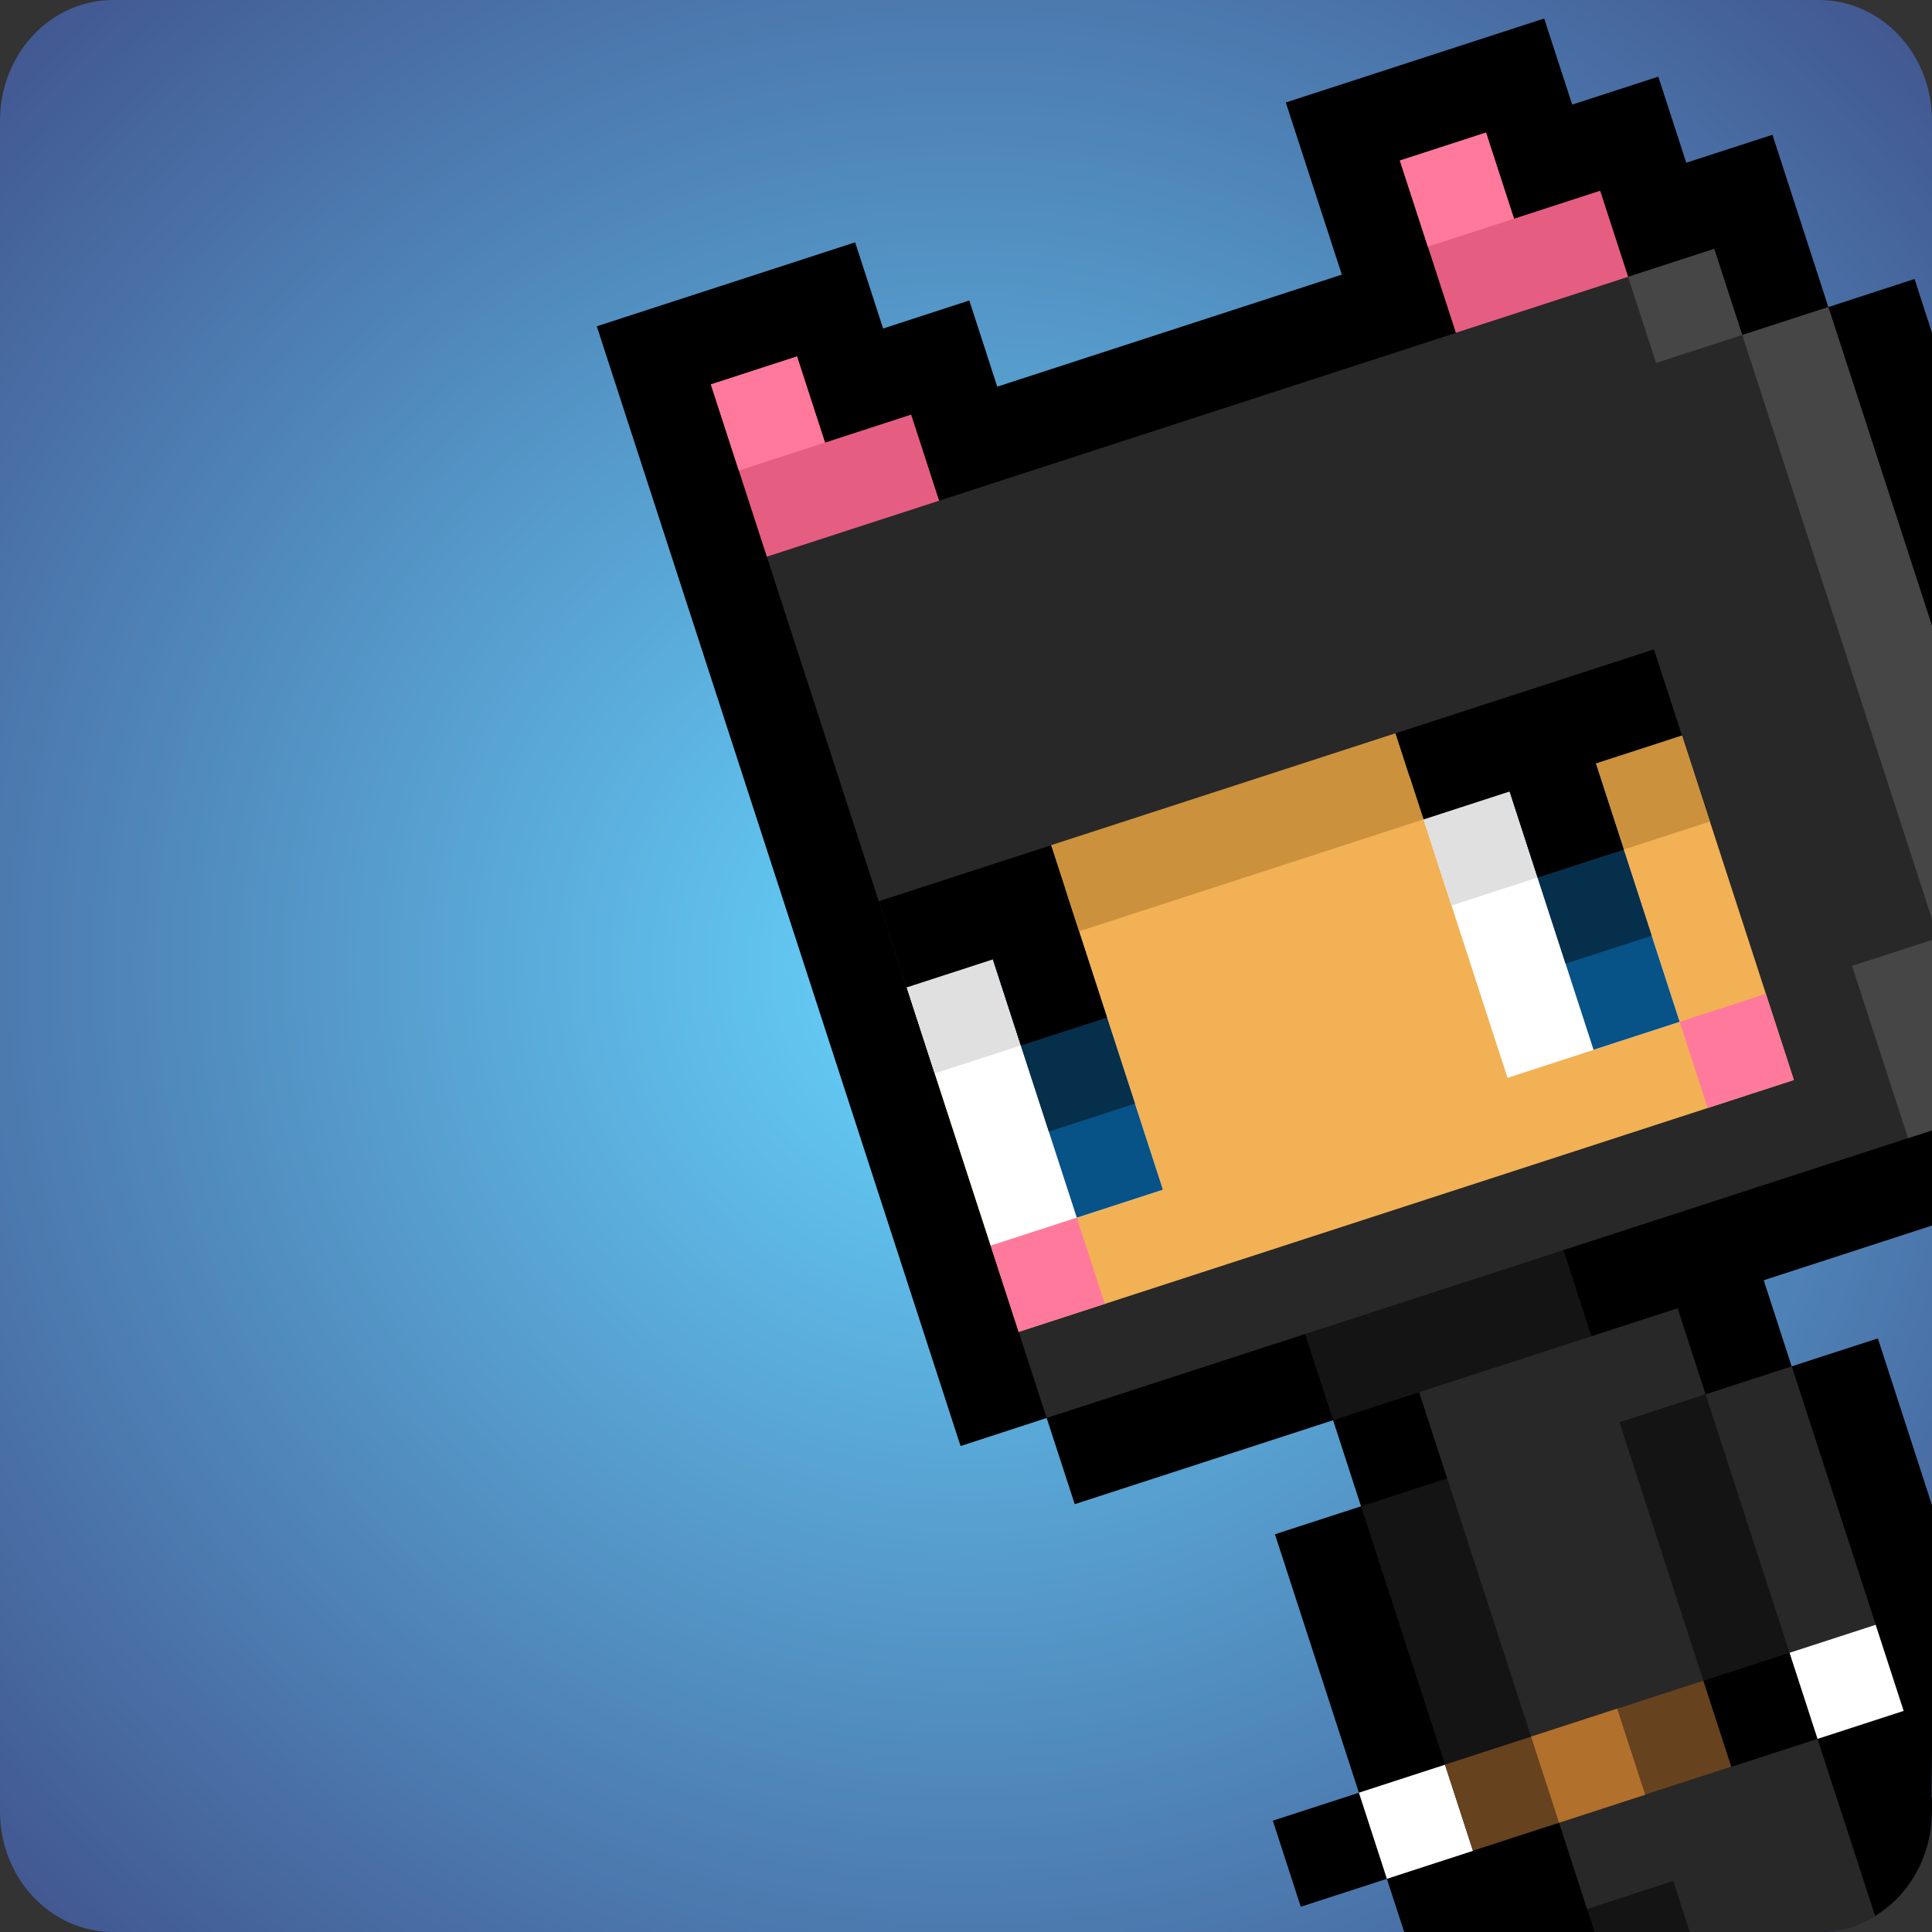 <?xml version="1.0" encoding="UTF-8" standalone="no"?>
<!-- Created with Inkscape (http://www.inkscape.org/) -->

<svg
   xmlns:dc="http://purl.org/dc/elements/1.1/"
   xmlns:cc="http://creativecommons.org/ns#"
   xmlns:rdf="http://www.w3.org/1999/02/22-rdf-syntax-ns#"
   xmlns:svg="http://www.w3.org/2000/svg"
   xmlns="http://www.w3.org/2000/svg"
   xmlns:xlink="http://www.w3.org/1999/xlink"
   xmlns:sodipodi="http://sodipodi.sourceforge.net/DTD/sodipodi-0.dtd"
   xmlns:inkscape="http://www.inkscape.org/namespaces/inkscape"
   width="512"
   height="512"
   id="svg2"
   version="1.1"
   inkscape:version="0.48.2 r9819"
   sodipodi:docname="Vector_Nikki_BackUpOnly.svg"
   inkscape:export-filename="/media/disk/Users/cptfuro/Documents/MeineProjekte/Joyride/Artwork/Application Icon/AppIcon16.png"
   inkscape:export-xdpi="2.8125"
   inkscape:export-ydpi="2.8125">
  <rect width="100%" height="100%" fill="#333333" stroke="none"/>
  <defs
     id="defs4">
    <linearGradient
       id="linearGradient4086">
      <stop
         style="stop-color:#66d5fe;stop-opacity:1;"
         offset="0"
         id="stop4088" />
      <stop
         style="stop-color:#41548e;stop-opacity:1;"
         offset="1"
         id="stop4090" />
    </linearGradient>
    <radialGradient
       inkscape:collect="always"
       xlink:href="#linearGradient4086"
       id="radialGradient4092"
       cx="256"
       cy="256"
       fx="256"
       fy="256"
       r="256"
       gradientUnits="userSpaceOnUse"
       gradientTransform="matrix(1,-1,1,1,-256,256)" />
    <filter
       id="filter4098"
       inkscape:label="Blur content"
       inkscape:menu="Blurs"
       inkscape:menu-tooltip="Blur the contents of objects, preserving the outline"
       color-interpolation-filters="sRGB">
      <feColorMatrix
         id="feColorMatrix4100"
         values="1 0 0 0 0 0 1 0 0 0 0 0 1 0 0 0 0 0 1 0 "
         result="result7" />
      <feGaussianBlur
         id="feGaussianBlur4102"
         result="result6"
         stdDeviation="64" />
      <feComposite
         id="feComposite4104"
         in2="result7"
         operator="atop"
         in="result6"
         result="result91" />
      <feComposite
         id="feComposite4106"
         in2="result91"
         operator="in" />
    </filter>
    <radialGradient
       inkscape:collect="always"
       xlink:href="#linearGradient4086-8"
       id="radialGradient4092-3"
       cx="256"
       cy="256"
       fx="256"
       fy="256"
       r="256"
       gradientUnits="userSpaceOnUse"
       gradientTransform="matrix(1,-1,1,1,-256,256)" />
    <linearGradient
       id="linearGradient4086-8">
      <stop
         style="stop-color:#66d5fe;stop-opacity:1;"
         offset="0"
         id="stop4088-4" />
      <stop
         style="stop-color:#41548e;stop-opacity:1;"
         offset="1"
         id="stop4090-3" />
    </linearGradient>
    <radialGradient
       inkscape:collect="always"
       xlink:href="#linearGradient4086-2"
       id="radialGradient4092-0"
       cx="256"
       cy="256"
       fx="256"
       fy="256"
       r="256"
       gradientUnits="userSpaceOnUse"
       gradientTransform="matrix(1,-1,1,1,-256,256)" />
    <linearGradient
       id="linearGradient4086-2">
      <stop
         style="stop-color:#66d5fe;stop-opacity:1;"
         offset="0"
         id="stop4088-2" />
      <stop
         style="stop-color:#41548e;stop-opacity:1;"
         offset="1"
         id="stop4090-4" />
    </linearGradient>
    <radialGradient
       inkscape:collect="always"
       xlink:href="#linearGradient4086"
       id="radialGradient3116"
       gradientUnits="userSpaceOnUse"
       gradientTransform="matrix(1,-1,1,1,-256,256)"
       cx="256"
       cy="256"
       fx="256"
       fy="256"
       r="256" />
  </defs>
  <sodipodi:namedview
     id="base"
     pagecolor="#ffffff"
     bordercolor="#666666"
     borderopacity="1.0"
     inkscape:pageopacity="0.0"
     inkscape:pageshadow="2"
     inkscape:zoom="0.70710678"
     inkscape:cx="181.39335"
     inkscape:cy="257.03475"
     inkscape:document-units="px"
     inkscape:current-layer="layer17"
     showgrid="false"
     showguides="true"
     inkscape:snap-bbox="true"
     inkscape:window-width="1106"
     inkscape:window-height="699"
     inkscape:window-x="0"
     inkscape:window-y="19"
     inkscape:window-maximized="0"
     inkscape:snap-page="true"
     inkscape:guide-bbox="true">
    <inkscape:grid
       type="xygrid"
       id="grid2985"
       empspacing="4"
       visible="true"
       enabled="true"
       snapvisiblegridlinesonly="true" />
  </sodipodi:namedview>
  <g
     inkscape:groupmode="layer"
     id="layer17"
     inkscape:label="Background"
     style="display:inline">
    <path
       style="fill:url(#radialGradient3116);fill-opacity:1;stroke:none"
       d="M 30 0 C 13.38 0 0 14.272 0 32 L 0 480 C 0 497.728 13.38 512 30 512 L 482 512 C 498.62 512 512 497.728 512 480 L 512 32 C 512 14.272 498.62 0 482 0 L 30 0 z "
       id="rect4082" />
  </g>
  <g
     inkscape:groupmode="layer"
     id="layer2"
     inkscape:label="Nikki Black"
     style="display:inline" />
  <g
     inkscape:groupmode="layer"
     id="layer4"
     inkscape:label="Grey RGB20"
     style="display:inline" />
  <g
     inkscape:groupmode="layer"
     id="layer3"
     inkscape:label="Grey RGB40"
     style="display:inline" />
  <g
     inkscape:groupmode="layer"
     id="layer11"
     inkscape:label="Grey RGB70" />
  <g
     inkscape:groupmode="layer"
     id="layer6"
     inkscape:label="Skin"
     style="display:inline" />
  <g
     inkscape:groupmode="layer"
     id="layer8"
     inkscape:label="Skin Dark" />
  <g
     inkscape:groupmode="layer"
     id="layer5"
     inkscape:label="White"
     style="display:inline" />
  <g
     inkscape:groupmode="layer"
     id="layer14"
     inkscape:label="Light Grey" />
  <g
     inkscape:groupmode="layer"
     id="layer13"
     inkscape:label="Blue Light" />
  <g
     inkscape:groupmode="layer"
     id="layer12"
     inkscape:label="Blue Dark" />
  <g
     inkscape:groupmode="layer"
     id="layer7"
     inkscape:label="Eyebrows"
     style="display:inline" />
  <g
     inkscape:groupmode="layer"
     id="layer9"
     inkscape:label="Pink Dark" />
  <g
     inkscape:groupmode="layer"
     id="layer10"
     inkscape:label="Pink Light" />
  <g
     inkscape:groupmode="layer"
     id="layer15"
     inkscape:label="Belt Dark" />
  <g
     inkscape:groupmode="layer"
     id="layer16"
     inkscape:label="Belt Light"
     style="display:inline" />
  <g
     inkscape:label="Template"
     inkscape:groupmode="layer"
     id="layer1"
     transform="translate(0,-540.362)"
     style="display:inline" />
  <g
     inkscape:groupmode="layer"
     id="layer19"
     inkscape:label="Nikki Group"
     style="display:inline">
    <path
       style="fill:#000000;fill-opacity:1;stroke:none;display:inline"
       d="M 409.219 4.906 L 340.75 27.156 L 355.594 72.781 L 264.281 102.469 L 256.875 79.625 L 234.031 87.062 L 226.625 64.219 L 158.156 86.469 L 254.562 383.219 L 277.375 375.781 L 284.812 398.625 L 353.281 376.375 L 360.688 399.188 L 337.875 406.594 L 360.125 475.094 L 337.312 482.5 L 344.719 505.312 L 367.531 497.906 L 372.125 512 L 482 512 C 498.62 512 512 497.728 512 480 L 512 476.5 L 511.906 476.219 L 512 463.562 L 512 398.906 L 497.656 354.688 L 474.812 362.094 L 467.406 339.281 L 512 324.781 L 512 88.188 L 507.375 73.938 L 484.531 81.375 L 469.719 35.719 L 446.875 43.125 L 439.469 20.312 L 416.656 27.719 L 409.219 4.906 z "
       id="path3855-1" />
    <path
       style="fill:#141414;fill-opacity:1;stroke:none;display:inline"
       d="M 458.844 468.25 L 413.188 483.062 L 422.594 512 L 473.062 512 L 458.844 468.25 z "
       id="path3876-9" />
    <path
       style="fill:#141414;fill-opacity:1;stroke:none;display:inline"
       d="m 360.699,399.19 114.127,-37.082 22.249,68.476 -114.127,37.082 z"
       id="path3882-4"
       inkscape:connector-curvature="0"
       sodipodi:nodetypes="ccccc" />
    <path
       style="fill:#141414;fill-opacity:1;stroke:none;display:inline"
       d="m 338.449,330.713 68.476,-22.249 22.249,68.476 -45.651,14.833 -7.416,-22.825 -22.825,7.416 z"
       id="path3884-2"
       inkscape:connector-curvature="0" />
    <path
       style="fill:#282828;fill-opacity:1;stroke:none;display:inline"
       d="M 454.312 65.969 L 203.219 147.531 L 277.375 375.781 L 512 299.562 L 512 165.875 L 484.531 81.375 L 461.719 88.781 L 454.312 65.969 z "
       id="path3857-4" />
    <path
       style="fill:#282828;fill-opacity:1;stroke:none;display:inline"
       d="m 376.108,368.948 29.666,91.301 45.651,-14.833 L 429.175,376.94 452,369.524 444.584,346.699 z"
       id="path3859-1"
       inkscape:connector-curvature="0" />
    <path
       style="fill:#282828;fill-opacity:1;stroke:none;display:inline"
       d="M 474.825,362.108 497.075,430.584 474.249,438 452,369.524 z"
       id="path3861-8"
       inkscape:connector-curvature="0" />
    <path
       style="fill:#282828;fill-opacity:1;stroke:none;display:inline"
       d="M 481.656 460.812 L 413.188 483.062 L 420.594 505.906 L 443.438 498.469 L 447.812 512 L 482 512 C 487.446 512 492.544 510.466 496.938 507.781 L 481.656 460.812 z "
       id="path3867-3" />
    <rect
       style="fill:#464646;fill-opacity:1;stroke:none"
       id="rect4030-0"
       width="24"
       height="24"
       x="387.688"
       y="203.114"
       transform="matrix(0.951,-0.309,0.309,0.951,0,0)" />
    <path
       style="fill:#464646;fill-opacity:1;stroke:none"
       d="M 484.531 81.375 L 461.719 88.781 L 512 243.562 L 512 165.875 L 484.531 81.375 z "
       id="rect4032-2" />
    <path
       style="fill:#464646;fill-opacity:1;stroke:none"
       d="M 512 249.094 L 490.812 255.969 L 505.656 301.625 L 512 299.562 L 512 249.094 z "
       id="rect4034-8" />
    <path
       style="fill:#f2b155;fill-opacity:1;stroke:none;display:inline"
       d="m 269.973,352.963 -29.666,-91.301 41.943,-26.245 91.301,-29.666 72.184,-10.837 29.666,91.301 z"
       id="path3896-1"
       inkscape:connector-curvature="0"
       sodipodi:nodetypes="ccccccc" />
    <rect
       style="fill:#cc913d;fill-opacity:1;stroke:none"
       id="rect3928-9"
       width="96"
       height="24"
       x="195.688"
       y="299.114"
       transform="matrix(0.951,-0.309,0.309,0.951,0,0)" />
    <rect
       style="fill:#cc913d;fill-opacity:1;stroke:none"
       id="rect3930-5"
       width="24"
       height="24"
       x="339.688"
       y="323.114"
       transform="matrix(0.951,-0.309,0.309,0.951,0,0)" />
    <path
       style="fill:#ffffff;fill-opacity:1;stroke:none;display:inline"
       d="m 360.122,475.082 22.825,-7.416 7.416,22.825 -22.825,7.416 z"
       id="path3887-7"
       inkscape:connector-curvature="0" />
    <path
       style="fill:#ffffff;fill-opacity:1;stroke:none;display:inline"
       d="m 474.249,438 22.825,-7.416 7.416,22.825 -22.825,7.416 z"
       id="path3889-4"
       inkscape:connector-curvature="0" />
    <path
       style="fill:#ffffff;fill-opacity:1;stroke:none;display:inline"
       d="m 377.26,217.163 45.651,-14.833 22.249,68.476 -45.651,14.833 z"
       id="path3891-5"
       inkscape:connector-curvature="0" />
    <path
       style="fill:#ffffff;fill-opacity:1;stroke:none;display:inline"
       d="m 240.308,261.661 45.651,-14.833 22.249,68.476 -45.651,14.833 z"
       id="path3893-8"
       inkscape:connector-curvature="0" />
    <rect
       style="fill:#e0e0e0;fill-opacity:1;stroke:none"
       id="rect4071-7"
       width="24"
       height="24"
       x="147.688"
       y="323.114"
       transform="matrix(0.951,-0.309,0.309,0.951,0,0)" />
    <rect
       style="fill:#e0e0e0;fill-opacity:1;stroke:none"
       id="rect4073-1"
       width="24"
       height="24"
       x="291.688"
       y="323.114"
       transform="matrix(0.951,-0.309,0.309,0.951,0,0)" />
    <rect
       style="fill:#075287;fill-opacity:1;stroke:none"
       id="rect4060-1"
       width="24"
       height="72"
       x="171.688"
       y="323.114"
       transform="matrix(0.951,-0.309,0.309,0.951,0,0)" />
    <rect
       style="fill:#075287;fill-opacity:1;stroke:none"
       id="rect4062-9"
       width="24"
       height="72"
       x="315.688"
       y="323.114"
       transform="matrix(0.951,-0.309,0.309,0.951,0,0)" />
    <rect
       style="fill:#062f4b;fill-opacity:1;stroke:none"
       id="rect4039-8"
       width="24"
       height="48"
       x="171.688"
       y="323.114"
       transform="matrix(0.951,-0.309,0.309,0.951,0,0)" />
    <rect
       style="fill:#062f4b;fill-opacity:1;stroke:none"
       id="rect4039-3-8"
       width="24"
       height="48"
       x="315.688"
       y="323.114"
       transform="matrix(0.951,-0.309,0.309,0.951,0,0)" />
    <path
       style="fill:#000000;fill-opacity:1;stroke:none;display:inline"
       d="m 232.891,238.836 45.651,-14.833 14.833,45.651 -22.825,7.416 -7.416,-22.825 -22.825,7.416 z"
       id="path4064-5"
       inkscape:connector-curvature="0" />
    <path
       style="fill:#000000;fill-opacity:1;stroke:none;display:inline"
       d="m 369.843,194.337 68.476,-22.249 7.416,22.825 -22.825,7.416 7.416,22.825 -22.825,7.416 -7.416,-22.825 -22.825,7.416 z"
       id="path4068-4"
       inkscape:connector-curvature="0" />
    <path
       style="fill:#e55e81;fill-opacity:1;stroke:none"
       d="m 188.393,101.884 14.833,45.651 45.651,-14.833 -7.416,-22.825 -22.825,7.416 -7.416,-22.825 z"
       id="path3933-0"
       inkscape:connector-curvature="0" />
    <path
       style="fill:#e55e81;fill-opacity:1;stroke:none"
       d="M 370.996,42.553 385.828,88.203 431.479,73.37 424.063,50.545 401.237,57.961 393.821,35.136 z"
       id="path3933-5-7"
       inkscape:connector-curvature="0" />
    <rect
       style="fill:#ff799c;fill-opacity:1;stroke:none"
       id="rect3973-7"
       width="24"
       height="24"
       x="147.688"
       y="395.114"
       transform="matrix(0.951,-0.309,0.309,0.951,0,0)" />
    <rect
       style="fill:#ff799c;fill-opacity:1;stroke:none"
       id="rect3973-1-4"
       width="24"
       height="24"
       x="339.688"
       y="395.114"
       transform="matrix(0.951,-0.309,0.309,0.951,0,0)" />
    <rect
       style="fill:#ff799c;fill-opacity:1;stroke:none"
       id="rect3973-1-8-9"
       width="24"
       height="24"
       x="339.688"
       y="155.114"
       transform="matrix(0.951,-0.309,0.309,0.951,0,0)" />
    <rect
       style="fill:#ff799c;fill-opacity:1;stroke:none"
       id="rect3973-1-8-4-3"
       width="24"
       height="24"
       x="147.688"
       y="155.114"
       transform="matrix(0.951,-0.309,0.309,0.951,0,0)" />
    <rect
       style="fill:#66421f;fill-opacity:1;stroke:none"
       id="rect4076-8"
       width="72"
       height="24"
       x="219.688"
       y="563.114"
       transform="matrix(0.951,-0.309,0.309,0.951,0,0)" />
    <rect
       style="fill:#b2702d;fill-opacity:1;stroke:none;display:inline"
       id="rect4079-9"
       width="24"
       height="24"
       x="243.688"
       y="563.114"
       transform="matrix(0.951,-0.309,0.309,0.951,0,0)" />
  </g>
</svg>
